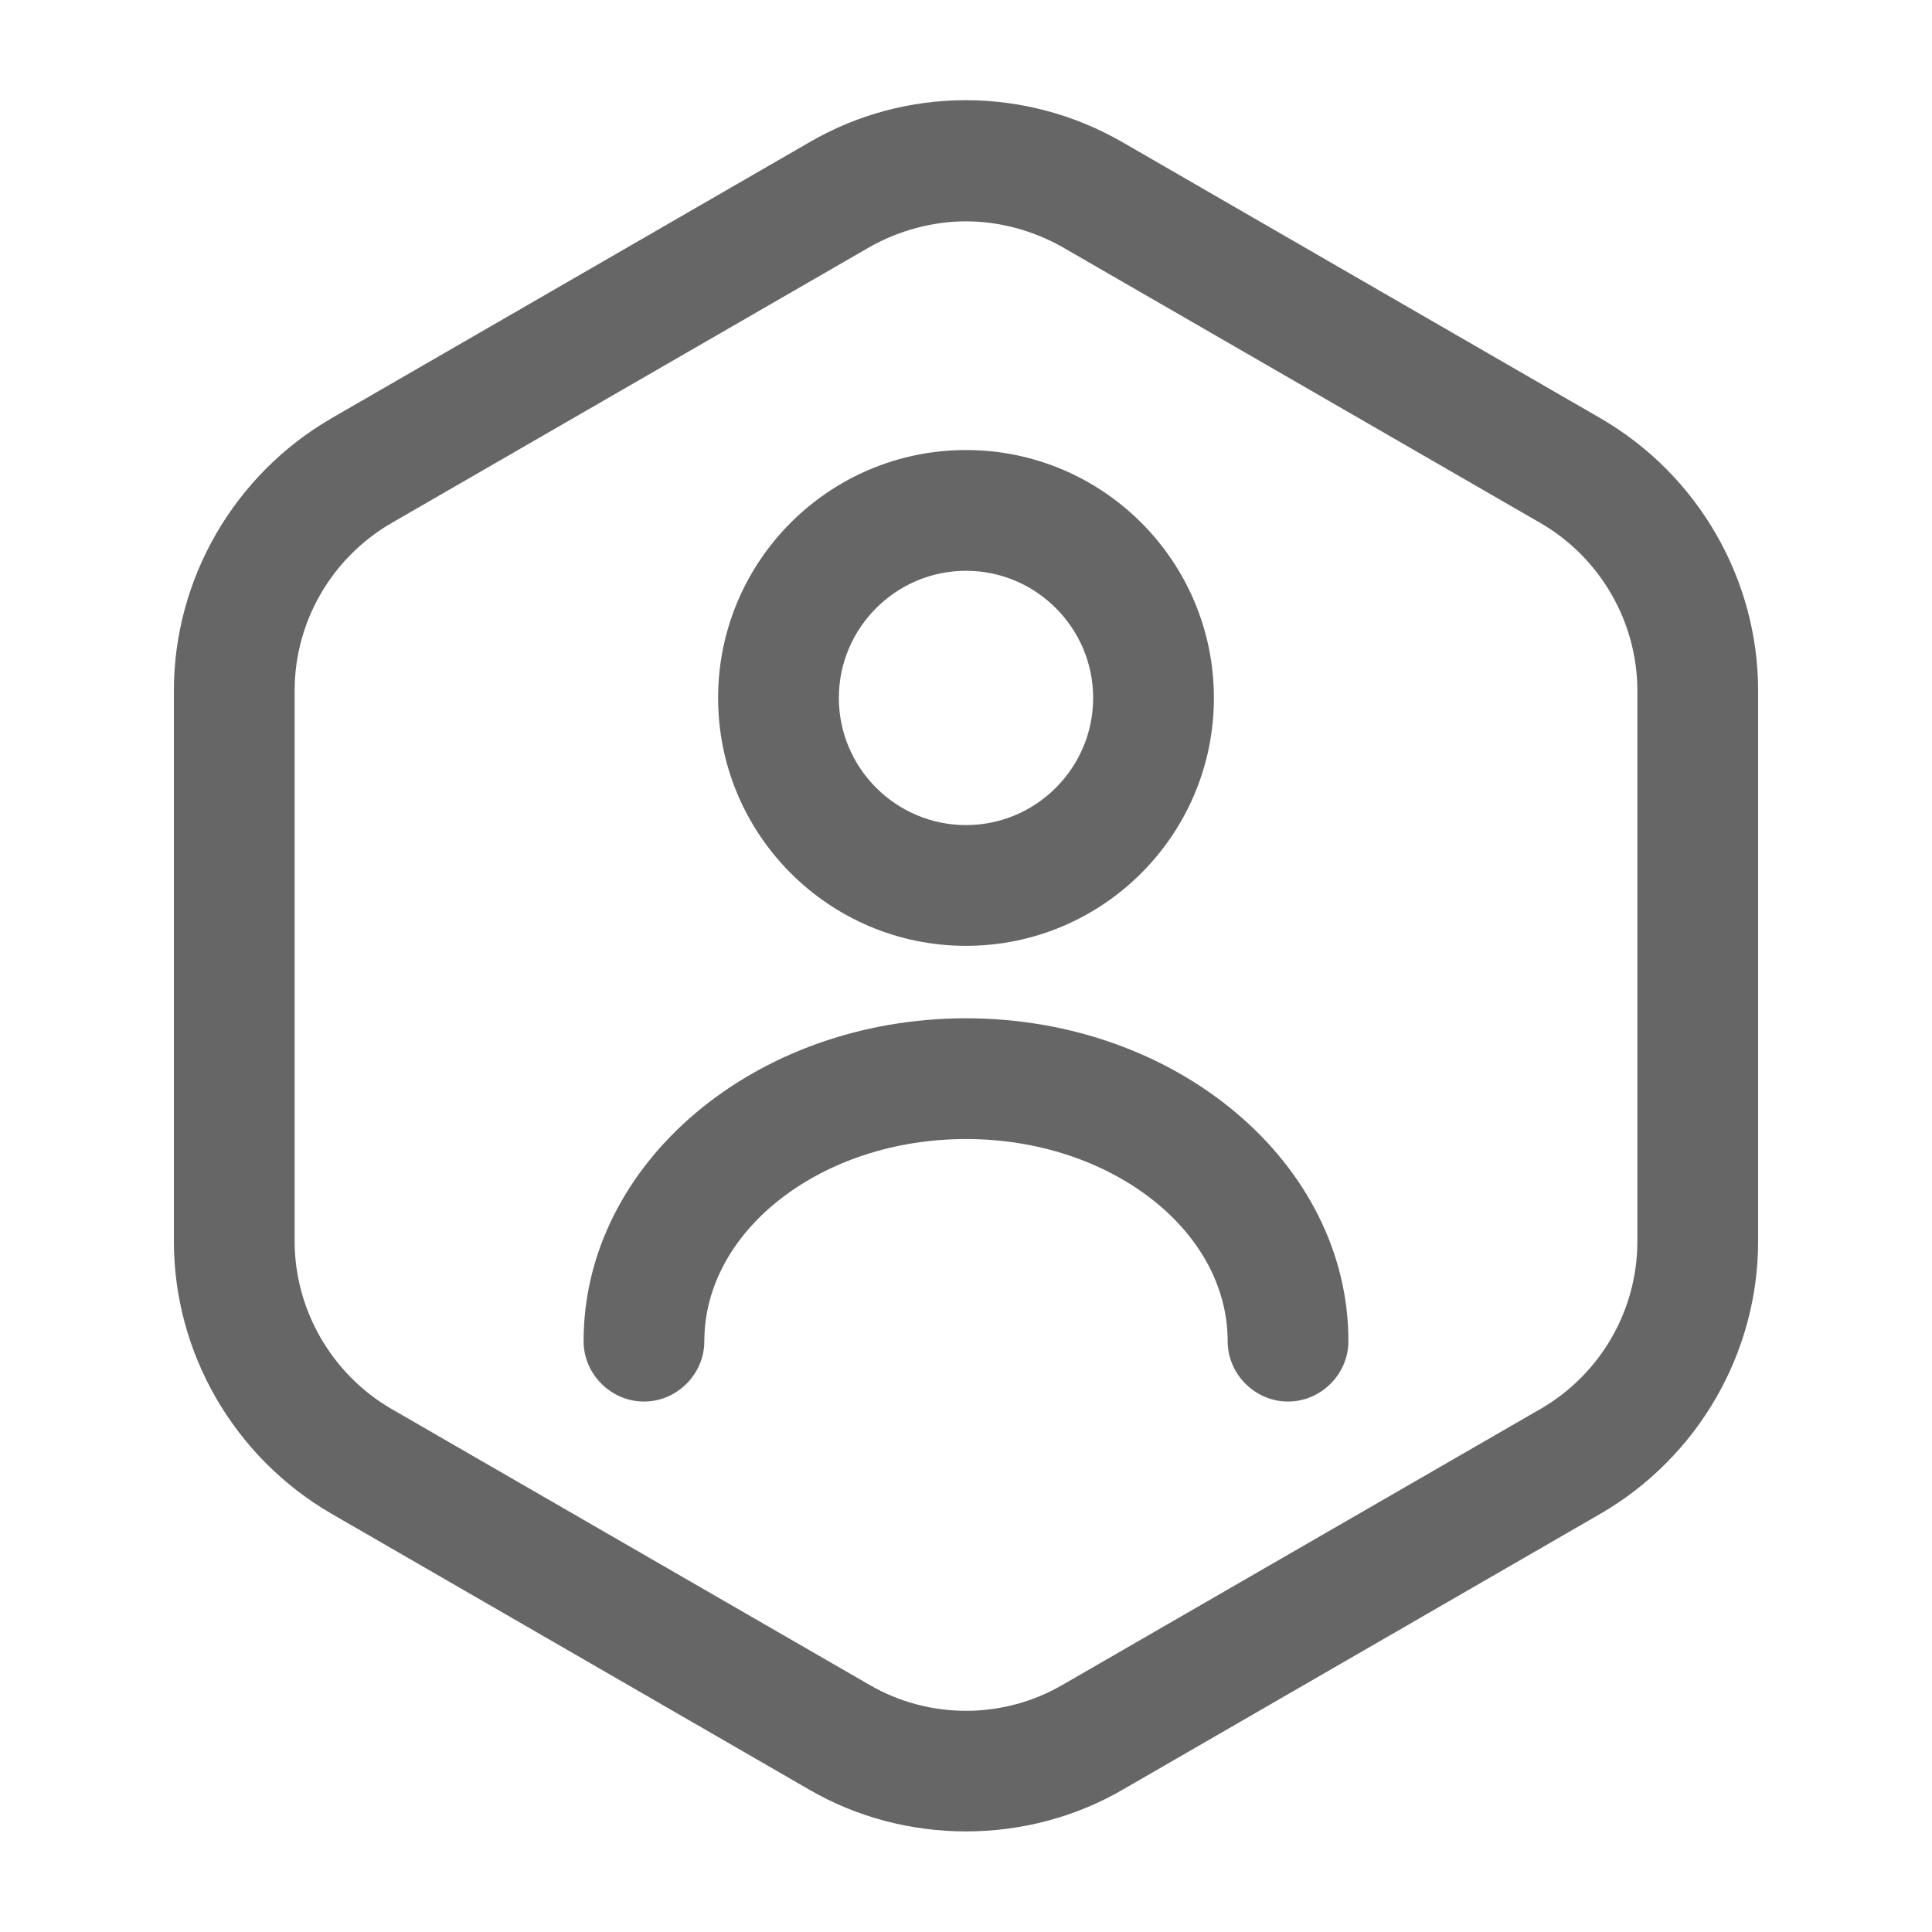 <svg width="16" height="16" viewBox="0 0 16 16" fill="none" xmlns="http://www.w3.org/2000/svg">
<path d="M8 15.167C7.553 15.167 7.1 15.053 6.7 14.82L2.74 12.533C1.94 12.067 1.44 11.207 1.44 10.28V5.72C1.44 4.793 1.94 3.933 2.74 3.467L6.7 1.18C7.5 0.713 8.493 0.713 9.3 1.18L13.26 3.467C14.06 3.933 14.56 4.793 14.56 5.72V10.28C14.56 11.207 14.06 12.067 13.26 12.533L9.3 14.82C8.9 15.053 8.447 15.167 8 15.167ZM8 1.833C7.727 1.833 7.447 1.907 7.2 2.047L3.24 4.333C2.747 4.62 2.44 5.147 2.44 5.72V10.28C2.44 10.847 2.747 11.38 3.24 11.667L7.2 13.953C7.693 14.24 8.307 14.24 8.8 13.953L12.76 11.667C13.254 11.38 13.56 10.853 13.56 10.28V5.72C13.56 5.153 13.254 4.62 12.76 4.333L8.8 2.047C8.553 1.907 8.273 1.833 8 1.833Z" fill="#666666"/>
<path d="M8 7.833C6.867 7.833 5.947 6.913 5.947 5.78C5.947 4.647 6.867 3.727 8 3.727C9.133 3.727 10.053 4.647 10.053 5.78C10.053 6.913 9.133 7.833 8 7.833ZM8 4.727C7.42 4.727 6.947 5.2 6.947 5.78C6.947 6.36 7.42 6.833 8 6.833C8.58 6.833 9.053 6.36 9.053 5.78C9.053 5.2 8.58 4.727 8 4.727Z" fill="#666666"/>
<path d="M10.667 11.607C10.393 11.607 10.167 11.38 10.167 11.107C10.167 10.187 9.193 9.433 8 9.433C6.807 9.433 5.833 10.187 5.833 11.107C5.833 11.38 5.607 11.607 5.333 11.607C5.06 11.607 4.833 11.38 4.833 11.107C4.833 9.633 6.253 8.433 8 8.433C9.747 8.433 11.167 9.633 11.167 11.107C11.167 11.38 10.94 11.607 10.667 11.607Z" fill="#666666"/>
</svg>
